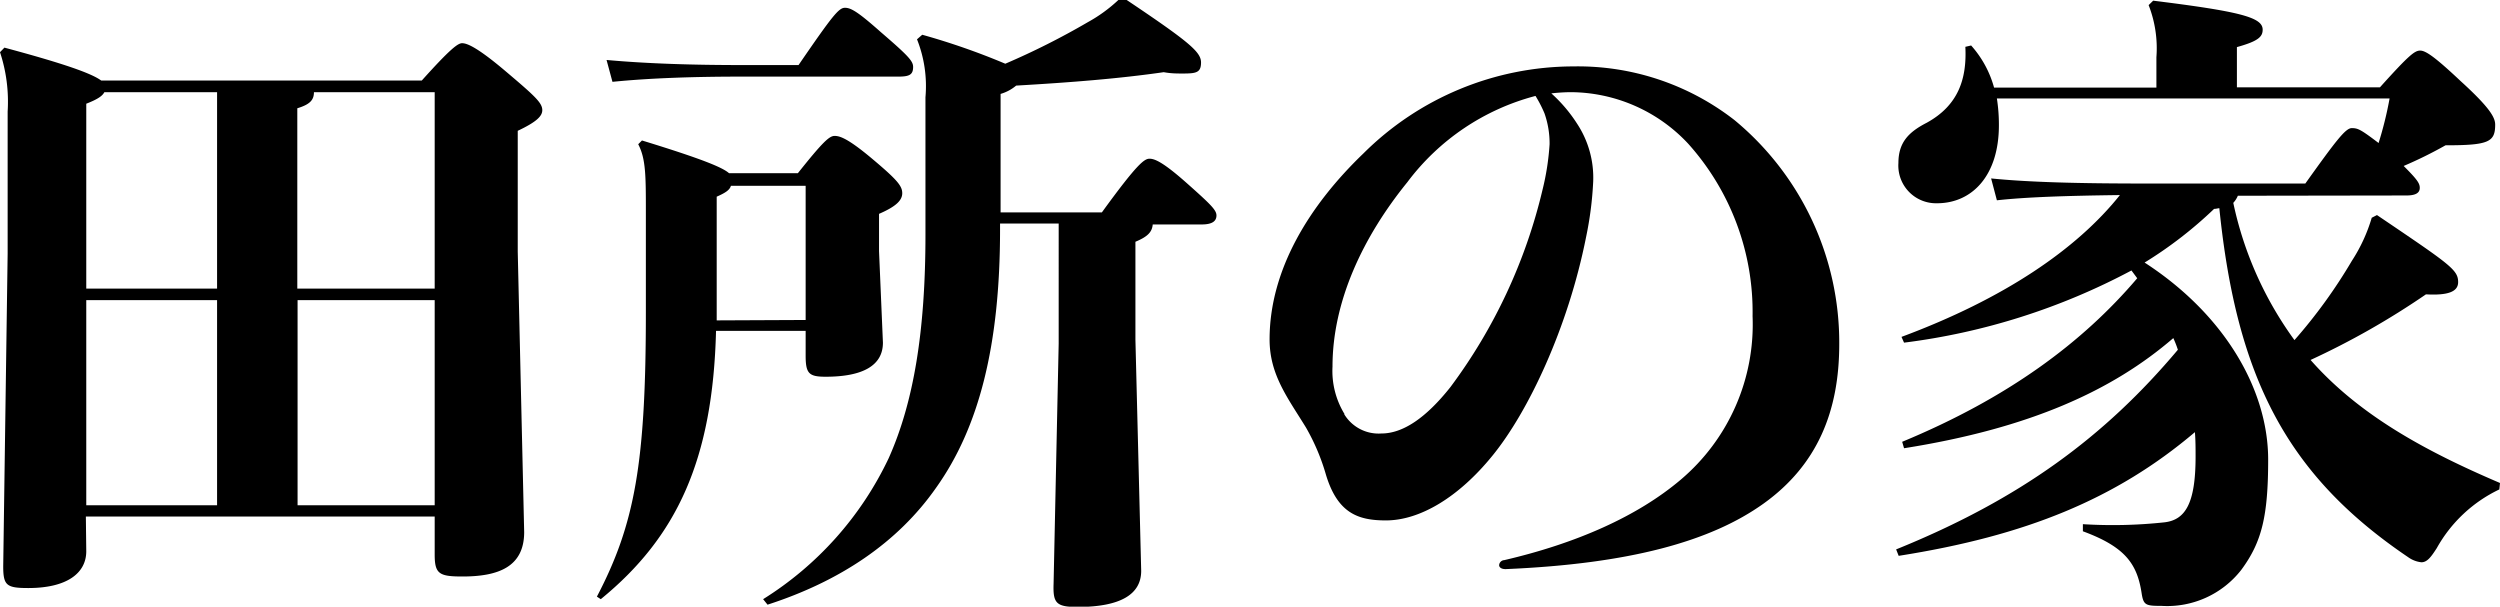 <svg id="Layer_1" data-name="Layer 1" xmlns="http://www.w3.org/2000/svg" viewBox="0 0 186.34 45.22"><defs><style>.cls-1{isolation:isolate;}</style></defs><g class="cls-1"><g class="cls-1"><path d="M10.8,42.43c0,1.63-1.44,2.74-4.32,2.74-1.63,0-1.87-.19-1.87-1.63l.33-23.29V9.65a11.74,11.74,0,0,0-.57-4.42l.33-.34c4.47,1.2,6.49,1.92,7.21,2.45h23.9c2.11-2.35,2.69-2.78,3-2.78s1,.19,3.21,2.06S44.79,9,44.79,9.55c0,.43-.39.86-1.83,1.54v9L43.44,41c0,2.59-1.92,3.31-4.6,3.31-1.73,0-2.07-.19-2.07-1.63V39.84h-26ZM20.55,8.21h-8.4c-.15.28-.48.52-1.35.86V22.85h9.75Zm0,15.5H10.8V39h9.75Zm16.22-.86V8.21h-9c0,.57-.28.91-1.24,1.2V22.85ZM26.55,39H36.77V23.71H26.55Z" transform="translate(-4.37 -1.34)"/></g><g class="cls-1"><path d="M57.74,26c-.24,9.61-2.92,15.37-8.59,20l-.29-.19c2.84-5.42,3.65-10,3.65-21.22V17.18c0-2.73,0-4-.57-5.09l.28-.28c4.37,1.34,6,2,6.49,2.44h5.13c1.87-2.35,2.35-2.78,2.74-2.78s1,.19,2.83,1.73,2.21,2,2.21,2.54-.48,1-1.73,1.54v2.78l.29,6.82c0,1.73-1.54,2.54-4.27,2.54-1.25,0-1.49-.24-1.49-1.58V26ZM63.89,6.19c2.54-3.7,3-4.27,3.46-4.27s1,.33,2.68,1.82c2.07,1.78,2.4,2.16,2.4,2.59,0,.58-.28.72-1.1.72H59.71c-3.45,0-6.81.1-9.69.39l-.44-1.63c3.08.28,6.53.38,10.13.38Zm.53,19v-10H58.85c-.1.33-.43.53-1.06.81v9.22Zm14.49-6.72c0,8.64-1.58,14.74-4.75,19.2-2.88,4.13-7.2,7-12.58,8.74L61.25,46a25,25,0,0,0,9.36-10.51c1.87-4.18,2.74-9.5,2.74-16.66V8.59a9.44,9.44,0,0,0-.63-4.32l.39-.34A51.41,51.41,0,0,1,79.3,6.09,55.74,55.74,0,0,0,85.44,3a11.25,11.25,0,0,0,2.31-1.68h.57C93.08,4.51,93.89,5.23,93.89,6s-.38.82-1.39.82c-.38,0-.86,0-1.39-.1-3.31.48-7,.77-11,1a3.17,3.17,0,0,1-1.16.62v8.83H86.5c2.64-3.64,3.17-4,3.55-4s1,.24,2.79,1.83,2.2,2,2.2,2.4-.28.67-1.1.67H90.29c-.05.57-.38.91-1.29,1.29v7.3l.43,17.23c0,1.78-1.59,2.69-4.75,2.69-1.59,0-1.83-.29-1.78-1.73l.38-17.9V18H78.91Z" transform="translate(-4.37 -1.34)"/></g><g class="cls-1"><path d="M106,12.77a22.22,22.22,0,0,1,15.65-6.48,19,19,0,0,1,12,4A21.51,21.51,0,0,1,141.46,27c0,5-1.64,9-5.62,11.86s-10.08,4.51-19.25,4.9c-.34,0-.48-.15-.48-.29a.4.4,0,0,1,.38-.38c5.38-1.25,9.94-3.27,13.16-6A15.16,15.16,0,0,0,135,24.91a18.76,18.76,0,0,0-4.8-12.86,12.05,12.05,0,0,0-8.78-3.84A13.91,13.91,0,0,0,120,8.3a11,11,0,0,1,1.92,2.26,7.31,7.31,0,0,1,1.2,4.32,26,26,0,0,1-.53,4.13c-1.34,6.76-4.32,13.05-7,16.32-2.5,3.07-5.38,4.8-7.92,4.8-2.07,0-3.6-.53-4.47-3.41a15.81,15.81,0,0,0-1.48-3.5C100.36,31,99,29.28,99,26.64,99,21.41,102,16.61,106,12.77Zm-1.44,19.44a3,3,0,0,0,2.78,1.44c1.59,0,3.31-1.15,5.14-3.46a40,40,0,0,0,6.86-14.69,19,19,0,0,0,.53-3.41,6.75,6.75,0,0,0-.38-2.3,9.29,9.29,0,0,0-.67-1.3,17.48,17.48,0,0,0-9.56,6.44c-3.31,4.08-5.57,8.88-5.57,13.73A6.15,6.15,0,0,0,104.59,32.21Z" transform="translate(-4.37 -1.34)"/></g><g class="cls-1"><path d="M171.17,15.93a1.79,1.79,0,0,1-.34.53,26.78,26.78,0,0,0,4.56,10.23,38.7,38.7,0,0,0,4.28-5.91,12.2,12.2,0,0,0,1.48-3.21l.39-.2c5.47,3.7,6.05,4.08,6.05,5,0,.72-.77,1-2.4.91a58.46,58.46,0,0,1-8.6,4.89c3.6,4.09,8.5,6.77,14.12,9.17l-.05.48A10.5,10.5,0,0,0,186,42.19c-.43.67-.72,1.06-1.15,1.06a2.08,2.08,0,0,1-1-.39c-9-6.09-12.77-13.34-14.06-26-.1,0-.24.05-.39.05a30.74,30.74,0,0,1-5.18,4c6,3.89,9.21,9.51,9.21,14.69,0,4.23-.48,6.15-2,8.21a7,7,0,0,1-5.95,2.69c-1.2,0-1.35-.05-1.49-1-.34-2.16-1.25-3.41-4.37-4.56v-.53a36,36,0,0,0,6.1-.14c1.53-.19,2.3-1.39,2.3-4.9,0-.57,0-1.2-.05-1.82-5.9,5-12.62,7.73-22.08,9.22l-.19-.48c9.26-3.75,15.55-8.4,21-14.88a7.81,7.81,0,0,0-.34-.87c-4.51,3.89-10.66,6.72-20.07,8.21l-.14-.48c7.87-3.26,13.44-7.39,17.52-12.19l-.43-.58a49,49,0,0,1-16.95,5.38l-.19-.43c7.64-2.84,13.06-6.53,16.28-10.57-4,.05-7,.15-9.17.39l-.43-1.63c2.78.28,6.48.38,11.56.38h11.86c2.3-3.22,3-4.13,3.46-4.13s.67.1,2,1.11a27.32,27.32,0,0,0,.82-3.32H153.21a12.68,12.68,0,0,1,.15,2c0,3.75-2,5.81-4.61,5.81a2.81,2.81,0,0,1-2.88-3c0-1.54.77-2.31,2.11-3,2.35-1.29,3-3.26,2.88-5.66l.43-.1A7.8,7.8,0,0,1,153,7.87h12.1V5.61a8.86,8.86,0,0,0-.58-3.89l.34-.33c6.53.81,8.16,1.25,8.16,2.16,0,.53-.33.86-1.92,1.3v3h10.66c2.16-2.4,2.59-2.74,3-2.74s1.11.48,3,2.26c2.2,2,2.59,2.73,2.59,3.26,0,1.3-.48,1.54-3.7,1.54a31.29,31.29,0,0,1-3.12,1.54c1,1,1.2,1.29,1.2,1.63s-.24.57-1,.57Z" transform="translate(-4.37 -1.34)"/></g></g></svg>